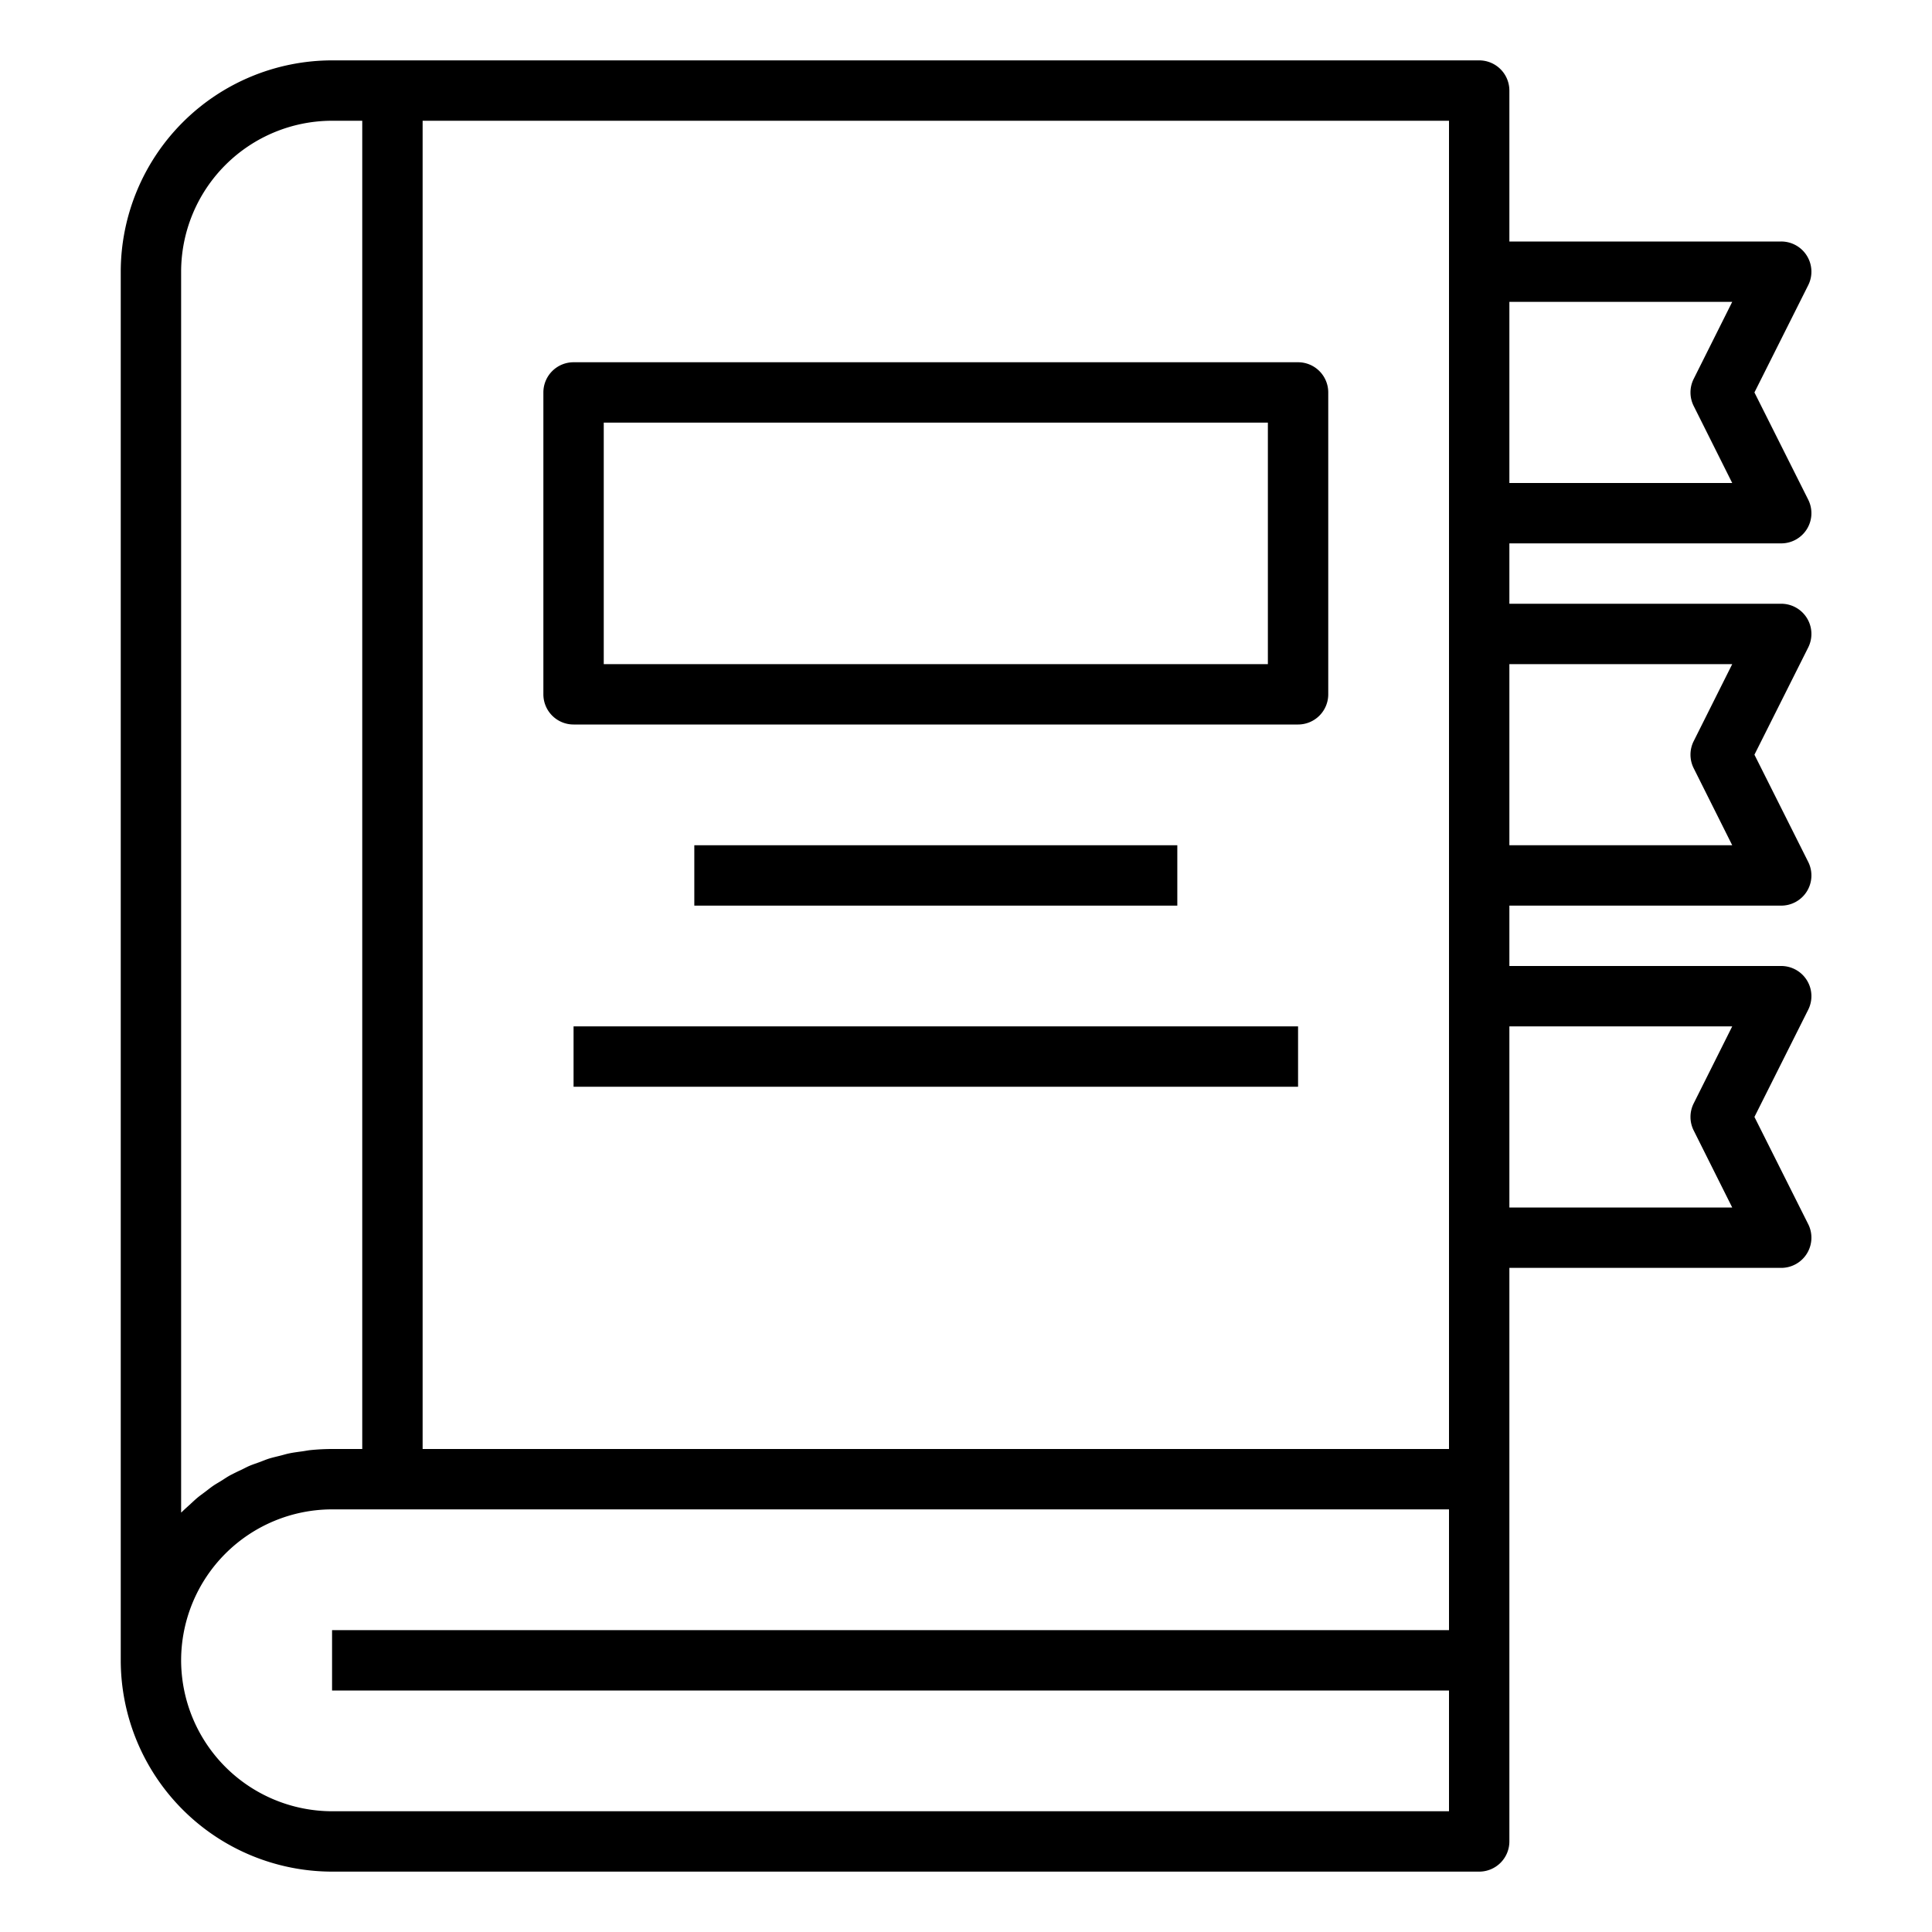 <svg xmlns="http://www.w3.org/2000/svg" viewBox="0 0 64 64" x="0px" y="0px"><g data-name="Book"><path d="M19,24H43a1,1,0,0,0,1-1V13a1,1,0,0,0-1-1H19a1,1,0,0,0-1,1V23A1,1,0,0,0,19,24Zm1-10H42v8H20Z"></path><rect x="23" y="28" width="16" height="2"></rect><rect x="19" y="34" width="24" height="2"></rect><path d="M59,18a1,1,0,0,0,.9-1.447L58.118,13,59.9,9.447A1,1,0,0,0,59,8H50V3a1,1,0,0,0-1-1H11A7.008,7.008,0,0,0,4,9V55a7.008,7.008,0,0,0,7,7H49a1,1,0,0,0,1-1V42h9a1,1,0,0,0,.9-1.447L58.118,37,59.9,33.447A1,1,0,0,0,59,32H50V30h9a1,1,0,0,0,.9-1.447L58.118,25,59.9,21.447A1,1,0,0,0,59,20H50V18Zm-1.618-8-1.277,2.553a1,1,0,0,0,0,.894L57.382,16H50V10ZM48,48H14V4H48Zm-42,2.1V9a5.006,5.006,0,0,1,5-5h1V48H11a7.106,7.106,0,0,0-.719.037c-.085.009-.166.026-.249.038-.151.021-.3.039-.45.07-.1.02-.193.05-.29.074-.128.033-.258.061-.384.1-.1.032-.2.075-.3.112s-.23.079-.341.126-.2.1-.306.148-.208.1-.308.151-.2.119-.295.18-.192.113-.284.175-.186.139-.279.209-.178.129-.262.2-.171.154-.257.233-.164.146-.242.224C6.02,50.088,6.009,50.1,6,50.105ZM11,60a5.009,5.009,0,0,1-5-5,5.006,5.006,0,0,1,5-5H48v4H11v2H48v4ZM57.382,34l-1.277,2.553a1,1,0,0,0,0,.894L57.382,40H50V34Zm0-12-1.277,2.553a1,1,0,0,0,0,.894L57.382,28H50V22Z"></path></g></svg>